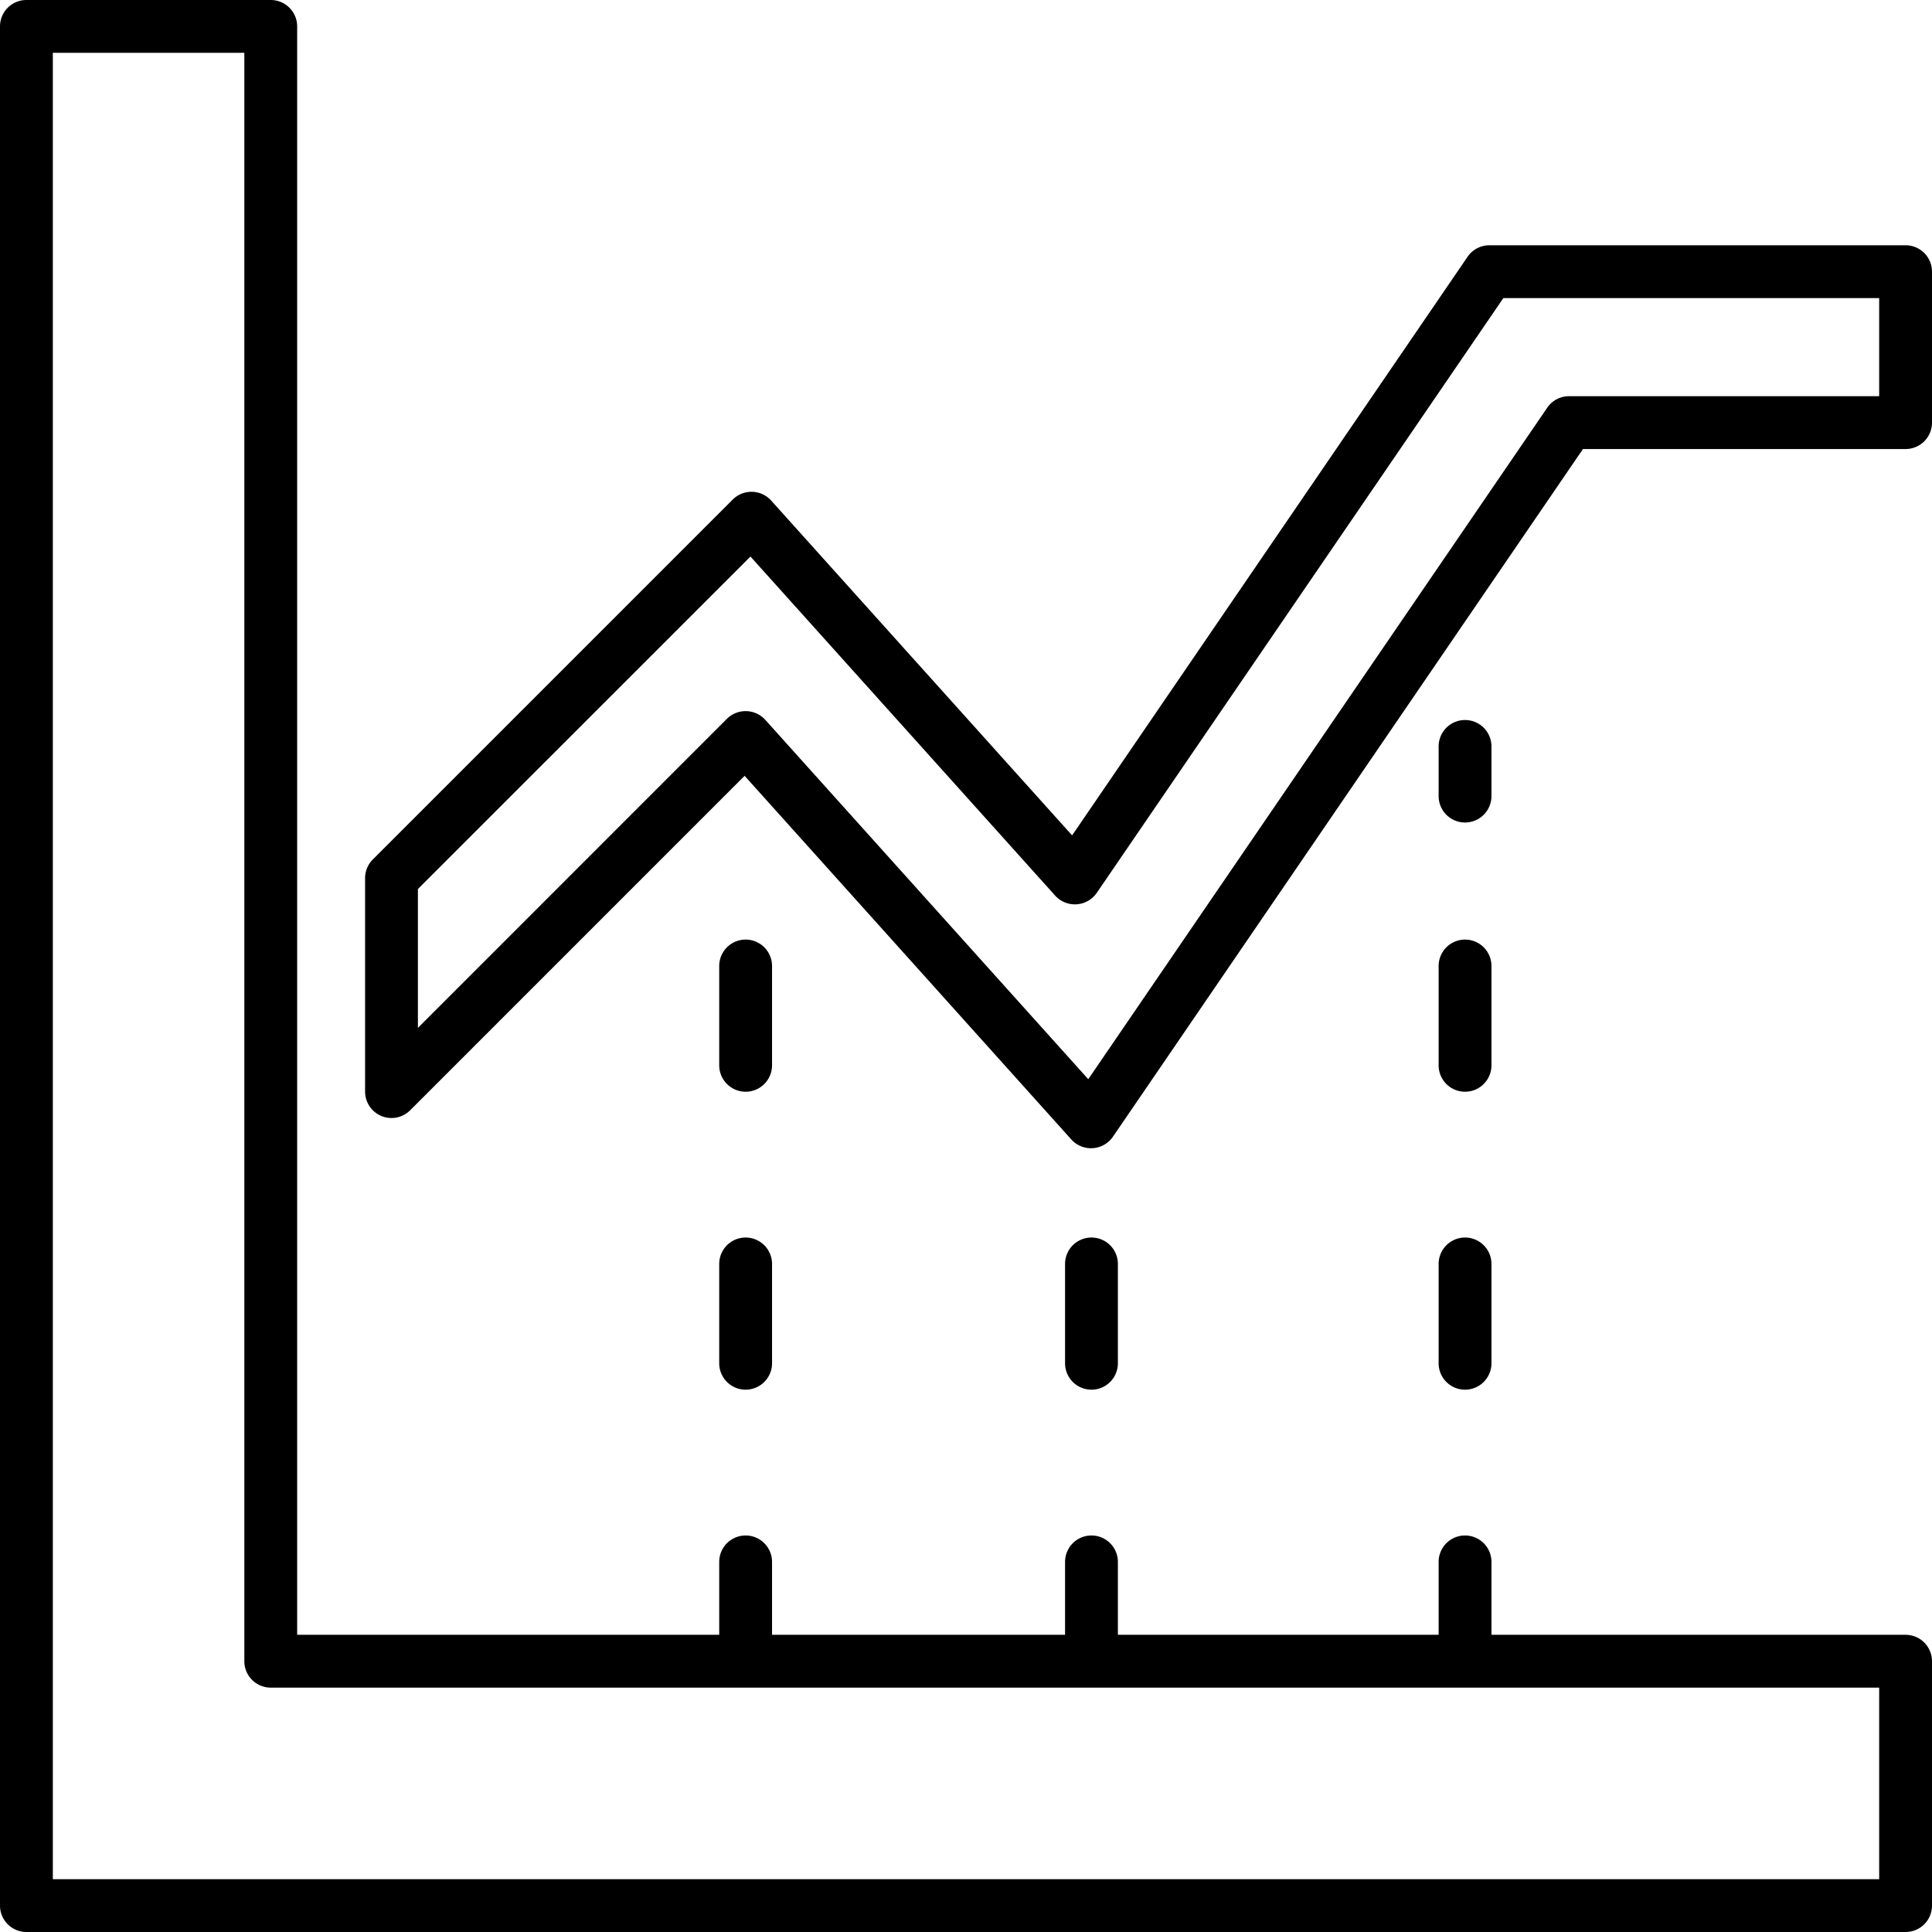 <?xml version="1.0" encoding="UTF-8"?>
<svg xmlns="http://www.w3.org/2000/svg" width="512" height="512" viewBox="0 0 128 128"><g><path d="M126.25,108.31H98.813v-4.83a1.75,1.75,0,0,0-3.5,0v4.83H74.063v-4.83a1.75,1.75,0,0,0-3.5,0v4.83H51.15v-4.83a1.75,1.75,0,0,0-3.5,0v4.83H19.688V1.747A1.751,1.751,0,0,0,17.938,0H1.75A1.751,1.751,0,0,0,0,1.747v124.5A1.751,1.751,0,0,0,1.75,128h124.5a1.751,1.751,0,0,0,1.75-1.75V110.06A1.75,1.75,0,0,0,126.25,108.31ZM124.5,124.5H3.5V3.5H16.188V110.06a1.75,1.75,0,0,0,1.75,1.75H124.5Z"/><path d="M126.25,16.25H98.675a1.748,1.748,0,0,0-1.445.763l-26.2,38.334L51.089,33.159a1.759,1.759,0,0,0-2.539-.068L24.7,56.941a1.751,1.751,0,0,0-.512,1.238V72.321a1.75,1.75,0,0,0,2.987,1.238L49.332,51.4,70.984,75.5a1.761,1.761,0,0,0,2.746-.183L104.875,29.75H126.25A1.751,1.751,0,0,0,128,28V18A1.751,1.751,0,0,0,126.25,16.25Zm-1.75,10H103.952a1.748,1.748,0,0,0-1.445.763L72.1,71.5,50.7,47.689a1.76,1.76,0,0,0-2.539-.067L27.688,68.1V58.9L49.72,36.872,69.913,59.343a1.761,1.761,0,0,0,2.746-.182L99.6,19.75h24.9Z"/><path d="M49.4,72.33a1.751,1.751,0,0,0,1.75-1.75V64a1.75,1.75,0,0,0-3.5,0v6.58A1.751,1.751,0,0,0,49.4,72.33Z"/><path d="M47.65,90.32a1.75,1.75,0,0,0,3.5,0V83.74a1.75,1.75,0,0,0-3.5,0Z"/><path d="M72.313,92.07a1.751,1.751,0,0,0,1.75-1.75V83.74a1.75,1.75,0,0,0-3.5,0v6.58A1.75,1.75,0,0,0,72.313,92.07Z"/><path d="M95.313,70.58a1.75,1.75,0,0,0,3.5,0V64a1.75,1.75,0,1,0-3.5,0Z"/><path d="M97.063,54.493a1.751,1.751,0,0,0,1.75-1.75v-3.29a1.75,1.75,0,0,0-3.5,0v3.29A1.75,1.75,0,0,0,97.063,54.493Z"/><path d="M95.313,90.32a1.75,1.75,0,0,0,3.5,0V83.74a1.75,1.75,0,0,0-3.5,0Z"/></g></svg>
